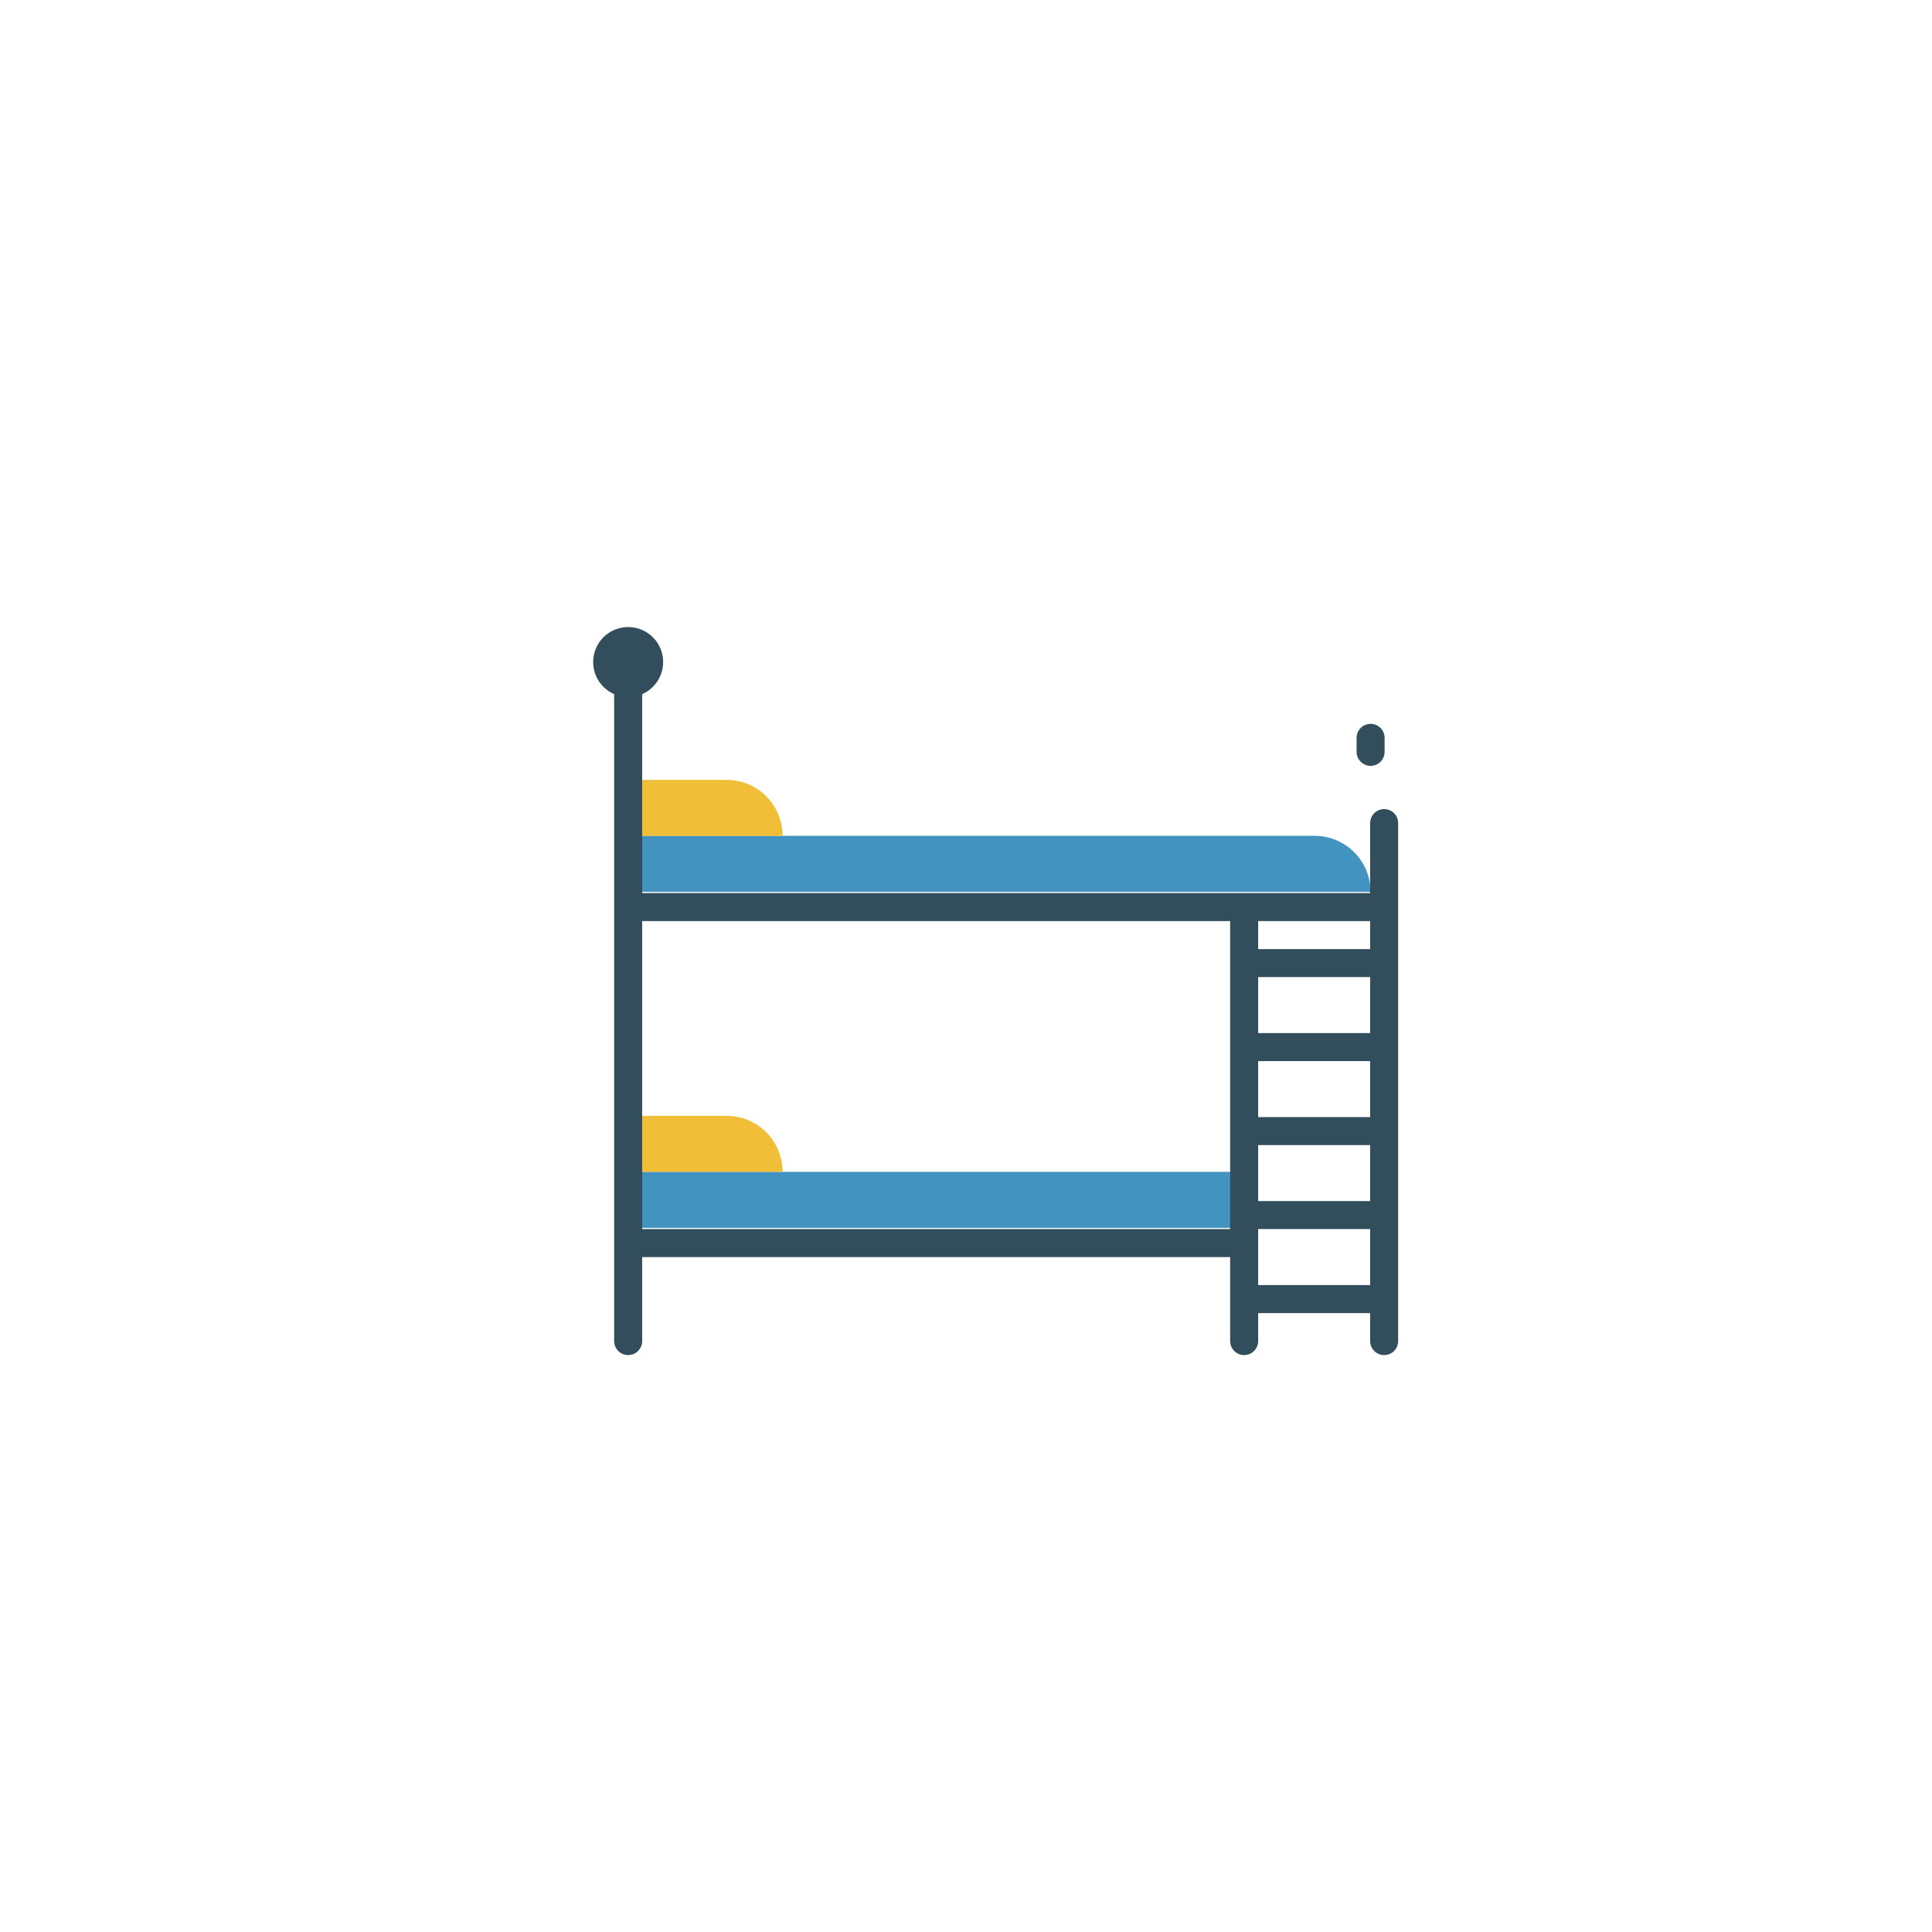 <svg width="60" height="60" viewBox="0 0 60 60" fill="none" xmlns="http://www.w3.org/2000/svg">
<g filter="url(#filter0_d)">
<circle cx="30" cy="24" r="20" fill="white"/>
<path d="M19.087 19.957H40.826C41.287 19.957 41.73 20.141 42.056 20.467C42.382 20.793 42.565 21.235 42.565 21.697H19.087V19.957Z" fill="#4393C1"/>
<path d="M38.217 32.132H19.522H19.087V30.393H38.217V32.132Z" fill="#4393C1"/>
<path d="M19.087 28.653H22.565C23.026 28.653 23.469 28.836 23.795 29.162C24.121 29.488 24.304 29.931 24.304 30.392H19.087V28.653Z" fill="#F1BF37"/>
<path d="M19.087 18.219H22.565C23.026 18.219 23.469 18.402 23.795 18.728C24.121 19.054 24.304 19.497 24.304 19.958H19.087V18.219Z" fill="#F1BF37"/>
<path d="M42.986 19.127C42.871 19.127 42.76 19.173 42.679 19.254C42.597 19.336 42.551 19.446 42.551 19.562V21.735H19.943V15.557C20.172 15.457 20.359 15.281 20.474 15.059C20.588 14.838 20.623 14.583 20.572 14.338C20.521 14.094 20.387 13.875 20.194 13.717C20 13.56 19.758 13.474 19.508 13.474C19.258 13.474 19.016 13.56 18.822 13.717C18.628 13.875 18.495 14.094 18.444 14.338C18.393 14.583 18.427 14.838 18.542 15.059C18.657 15.281 18.844 15.457 19.073 15.557V35.648C19.073 35.764 19.119 35.874 19.2 35.956C19.282 36.038 19.393 36.083 19.508 36.083C19.623 36.083 19.734 36.038 19.815 35.956C19.897 35.874 19.943 35.764 19.943 35.648V33.04H38.203V35.648C38.203 35.764 38.249 35.874 38.331 35.956C38.412 36.038 38.523 36.083 38.638 36.083C38.754 36.083 38.864 36.038 38.946 35.956C39.027 35.874 39.073 35.764 39.073 35.648V34.779H42.551V35.648C42.551 35.764 42.597 35.874 42.679 35.956C42.76 36.038 42.871 36.083 42.986 36.083C43.102 36.083 43.212 36.038 43.294 35.956C43.375 35.874 43.421 35.764 43.421 35.648V19.562C43.421 19.446 43.375 19.336 43.294 19.254C43.212 19.173 43.102 19.127 42.986 19.127ZM38.203 32.17H19.943V22.605H38.203V32.17ZM42.551 33.909H39.073V32.17H42.551V33.909ZM42.551 31.301H39.073V29.562H42.551V31.301ZM42.551 28.692H39.073V26.953H42.551V28.692ZM42.551 26.083H39.073V24.344H42.551V26.083ZM42.551 23.475H39.073V22.605H42.551V23.475Z" fill="#324D5C"/>
<path d="M42.565 16.48C42.45 16.48 42.339 16.525 42.258 16.607C42.176 16.688 42.13 16.799 42.13 16.914V17.349C42.13 17.464 42.176 17.575 42.258 17.657C42.339 17.738 42.45 17.784 42.565 17.784C42.68 17.784 42.791 17.738 42.873 17.657C42.954 17.575 43 17.464 43 17.349V16.914C43 16.799 42.954 16.688 42.873 16.607C42.791 16.525 42.68 16.48 42.565 16.48Z" fill="#324D5C"/>
</g>
<defs>
<filter id="filter0_d" x="0" y="0" width="60" height="60" filterUnits="userSpaceOnUse" color-interpolation-filters="sRGB">
<feFlood flood-opacity="0" result="BackgroundImageFix"/>
<feColorMatrix in="SourceAlpha" type="matrix" values="0 0 0 0 0 0 0 0 0 0 0 0 0 0 0 0 0 0 127 0"/>
<feOffset dy="6"/>
<feGaussianBlur stdDeviation="5"/>
<feColorMatrix type="matrix" values="0 0 0 0 0 0 0 0 0 0 0 0 0 0 0 0 0 0 0.4 0"/>
<feBlend mode="normal" in2="BackgroundImageFix" result="effect1_dropShadow"/>
<feBlend mode="normal" in="SourceGraphic" in2="effect1_dropShadow" result="shape"/>
</filter>
</defs>
</svg>
